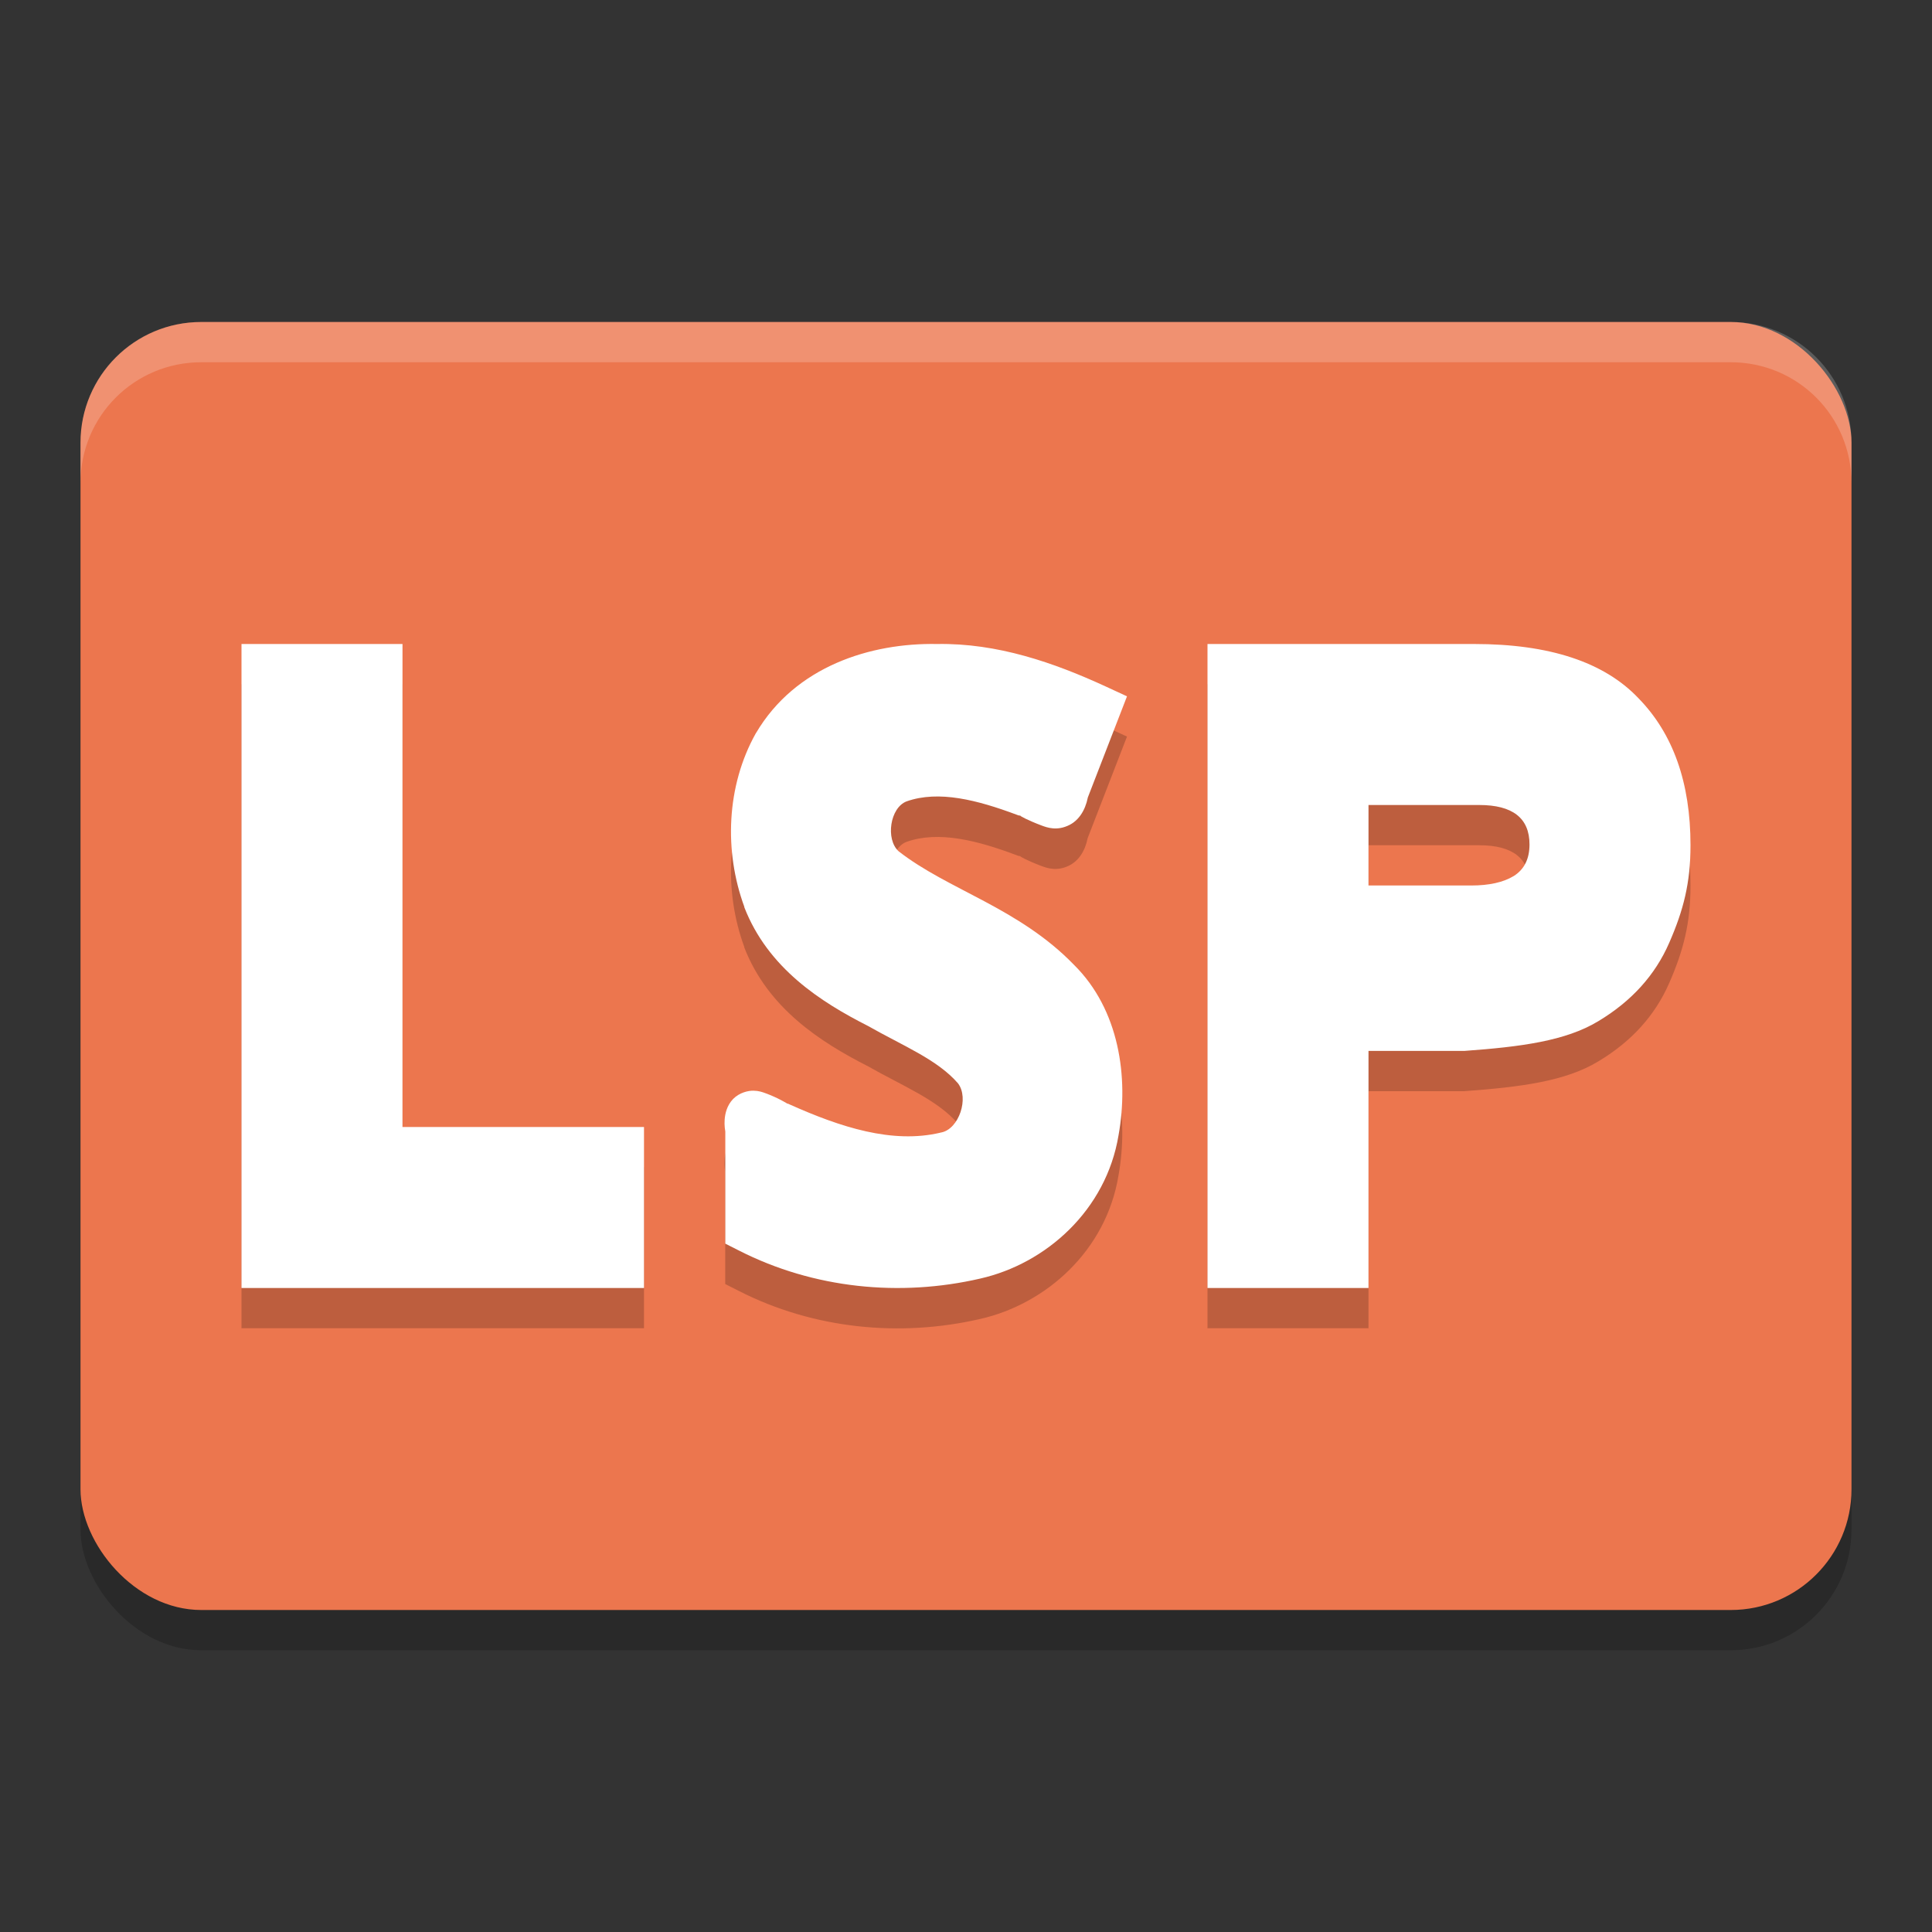 <svg xmlns="http://www.w3.org/2000/svg" width="24" height="24" version="1.1">
 <rect width="100%" height="100%" fill="#333333" stroke="none"/>
 <rect style="opacity:0.2" width="22" height="16" x="1" y="4.5" rx="1.5" ry="1.5"/>
 <rect style="fill:#ec764e" width="22" height="16" x="1" y="4" rx="1.5" ry="1.5"/>
 <path style="opacity:0.2" d="m 3,8.5 v 8 h 5 v -2 H 5 v -6 z m 8.639,0 C 10.821,8.485 9.882,8.773 9.391,9.607 l -0.002,0.002 -0.002,0.004 C 9.023,10.265 8.993,11.075 9.246,11.764 v 0.004 0.002 c 0.294,0.757 0.95,1.177 1.535,1.475 0.439,0.249 0.862,0.417 1.119,0.713 0.14,0.183 0.012,0.568 -0.207,0.611 h -0.004 l -0.006,0.002 C 11.085,14.713 10.438,14.501 9.812,14.221 l -0.018,-0.008 -0.02,-0.006 c 0.005,0.002 -0.115,-0.072 -0.268,-0.127 -0.038,-0.014 -0.082,-0.03 -0.148,-0.031 -0.066,-10e-4 -0.174,0.023 -0.252,0.104 -0.078,0.08 -0.101,0.184 -0.105,0.256 -0.005,0.072 0.003,0.128 0.016,0.188 l -0.008,-0.068 v 1.422 l 0.17,0.086 c 0.93,0.473 2.001,0.577 2.996,0.348 0.819,-0.185 1.566,-0.849 1.719,-1.781 0.13,-0.721 0.008,-1.56 -0.553,-2.115 -0.687,-0.71 -1.568,-0.932 -2.18,-1.412 -0.163,-0.149 -0.106,-0.541 0.1,-0.619 0.401,-0.142 0.886,-0.015 1.363,0.164 l 0.027,0.01 0.027,0.004 c -0.029,-0.005 0.095,0.06 0.252,0.119 0.078,0.03 0.201,0.073 0.354,-0.004 0.153,-0.077 0.219,-0.251 0.234,-0.385 L 13.5,10.441 14,9.15 13.734,9.027 C 13.093,8.732 12.39,8.487 11.639,8.5 Z M 15,8.5 v 8 h 1 0.5 0.5 v -2.945 h 1.189 c 0.701,-0.051 1.258,-0.123 1.664,-0.369 0.412,-0.246 0.707,-0.571 0.883,-0.975 C 20.912,11.808 21,11.471 21,11 21,10.223 20.784,9.613 20.352,9.172 19.926,8.724 19.246,8.5 18.312,8.5 Z m 2,2 h 1.375 c 0.416,0 0.625,0.163 0.625,0.49 0,0.179 -0.065,0.311 -0.197,0.393 C 18.674,11.461 18.497,11.5 18.275,11.5 H 17 Z"/>
 <path style="fill:#ffffff" d="M 3 8 L 3 16 L 8 16 L 8 14 L 5 14 L 5 8 L 3 8 z M 11.639 8 C 10.821 7.985 9.882 8.273 9.391 9.107 L 9.389 9.109 L 9.387 9.113 C 9.023 9.765 8.993 10.575 9.246 11.264 L 9.246 11.268 L 9.246 11.27 C 9.54 12.027 10.196 12.447 10.781 12.744 C 11.221 12.994 11.643 13.161 11.9 13.457 C 12.041 13.64 11.913 14.025 11.693 14.068 L 11.689 14.068 L 11.684 14.07 C 11.085 14.213 10.438 14.001 9.812 13.721 L 9.795 13.713 L 9.775 13.707 C 9.781 13.709 9.66 13.635 9.508 13.58 C 9.47 13.566 9.426 13.55 9.359 13.549 C 9.293 13.548 9.186 13.572 9.107 13.652 C 9.029 13.733 9.007 13.836 9.002 13.908 C 8.997 13.98 9.005 14.036 9.018 14.096 L 9.01 14.027 L 9.01 15.449 L 9.18 15.535 C 10.109 16.008 11.18 16.113 12.176 15.883 C 12.994 15.698 13.741 15.034 13.895 14.102 C 14.024 13.381 13.903 12.541 13.342 11.986 C 12.655 11.276 11.774 11.054 11.162 10.574 C 10.999 10.425 11.056 10.033 11.262 9.955 C 11.663 9.813 12.147 9.941 12.625 10.119 L 12.652 10.129 L 12.68 10.133 C 12.651 10.128 12.775 10.193 12.932 10.252 C 13.01 10.282 13.132 10.325 13.285 10.248 C 13.438 10.171 13.504 9.997 13.52 9.863 L 13.5 9.941 L 14 8.65 L 13.734 8.527 C 13.093 8.232 12.39 7.987 11.639 8 z M 15 8 L 15 16 L 16 16 L 16.5 16 L 17 16 L 17 13.055 L 18.189 13.055 C 18.891 13.004 19.448 12.932 19.854 12.686 C 20.266 12.439 20.561 12.114 20.736 11.711 C 20.912 11.308 21 10.971 21 10.5 C 21 9.723 20.784 9.113 20.352 8.672 C 19.926 8.224 19.246 8 18.312 8 L 15 8 z M 17 10 L 18.375 10 C 18.791 10 19 10.163 19 10.49 C 19 10.669 18.935 10.801 18.803 10.883 C 18.674 10.961 18.497 11 18.275 11 L 17 11 L 17 10 z"/>
 <path style="opacity:0.2;fill:#ffffff" d="M 2.5,4 C 1.669,4 1,4.669 1,5.5 V 6 C 1,5.169 1.669,4.5 2.5,4.5 h 19 C 22.331,4.5 23,5.169 23,6 V 5.5 C 23,4.669 22.331,4 21.5,4 Z"/>
</svg>
